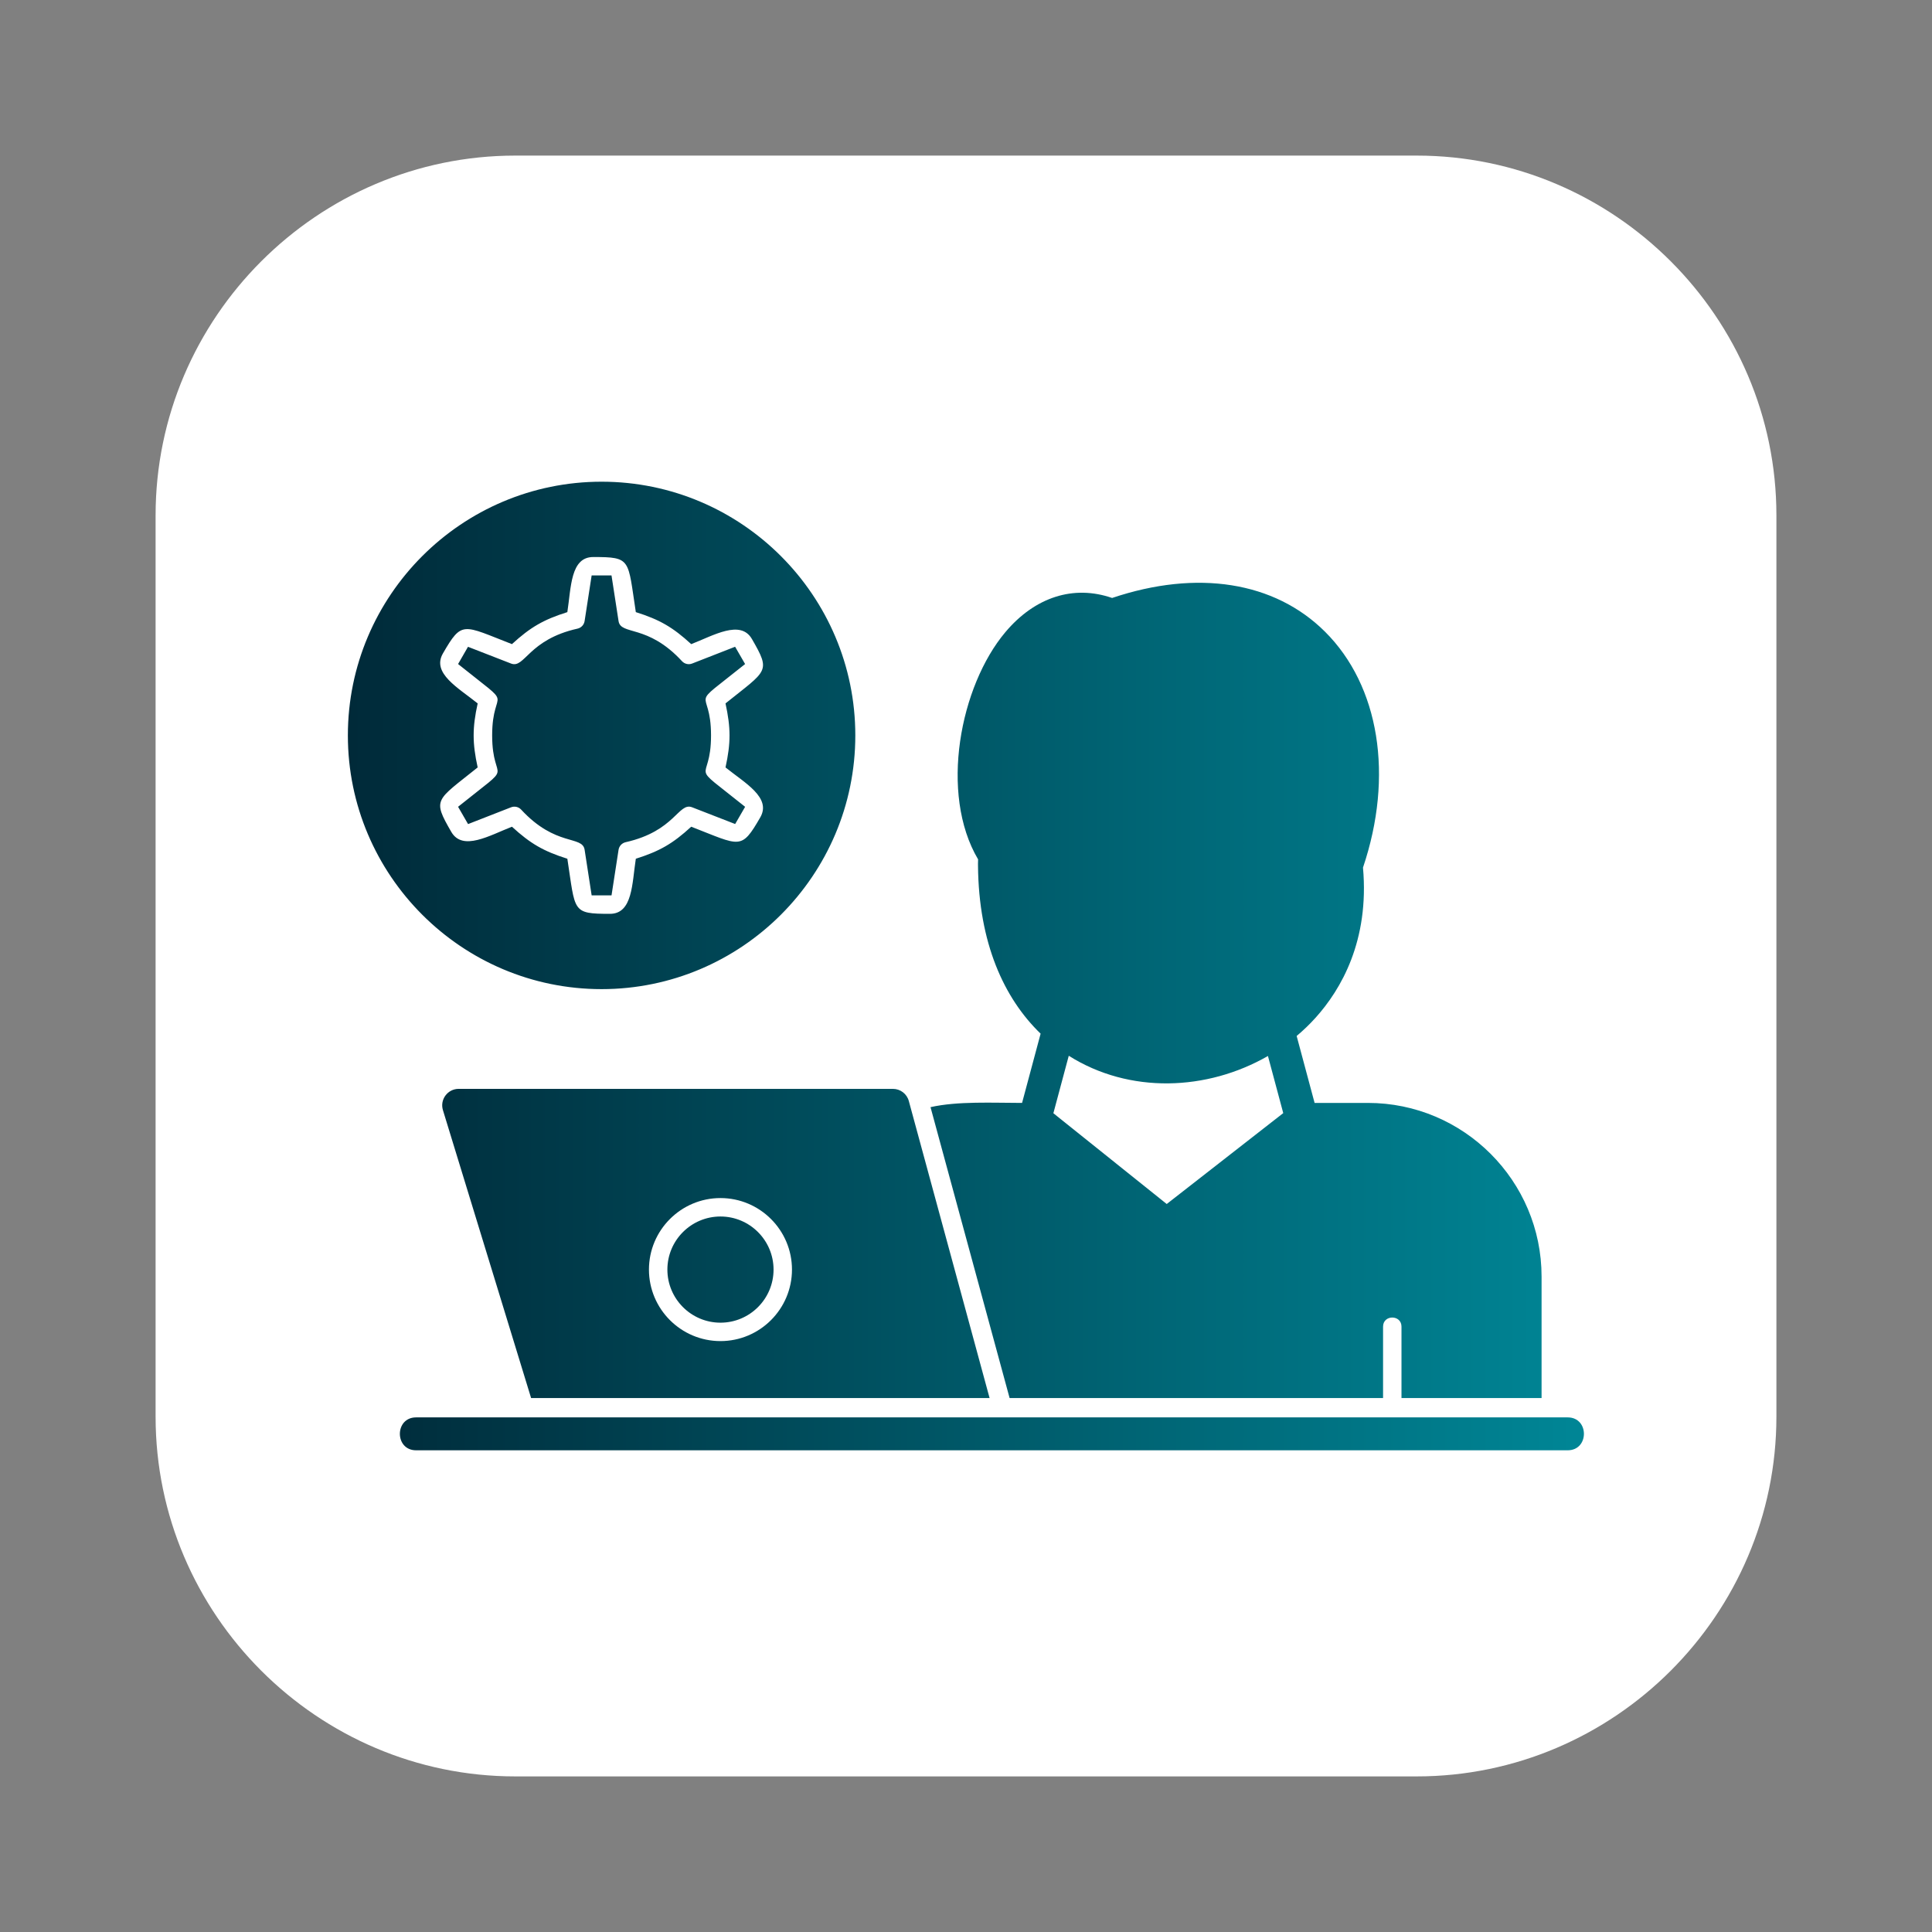 <?xml version="1.0" encoding="UTF-8"?>
<svg xmlns="http://www.w3.org/2000/svg" xmlns:xlink="http://www.w3.org/1999/xlink" width="3872.97" height="3872.97" viewBox="0 0 3872.97 3872.97">
<rect x="0" y="0" width="3872.97" height="3872.97" fill="#808080" stroke="none"/>
<defs>
<clipPath id="clip-0">

</clipPath>
<clipPath id="clip-1">
<path clip-rule="evenodd" d="M 859.637 0 L 3013.328 0 C 3486.121 0 3872.969 386.84 3872.969 859.629 L 3872.969 3013.328 C 3872.969 3486.121 3486.121 3872.969 3013.328 3872.969 L 859.637 3872.969 C 386.84 3872.969 0 3486.121 0 3013.328 L 0 859.629 C 0 386.84 386.84 0 859.637 0 "/>
</clipPath>
<linearGradient id="linear-pattern-0" gradientUnits="userSpaceOnUse" x1="0" y1="0" x2="1" y2="0" gradientTransform="matrix(3872.97, 0, 0, 3872.97, 0, 1936.49)">
<stop offset="0" stop-color="rgb(0%, 16.47%, 22.353%)" stop-opacity="1"/>
<stop offset="0.008" stop-color="rgb(0%, 16.611%, 22.495%)" stop-opacity="1"/>
<stop offset="0.016" stop-color="rgb(0%, 16.891%, 22.778%)" stop-opacity="1"/>
<stop offset="0.023" stop-color="rgb(0%, 17.174%, 23.064%)" stop-opacity="1"/>
<stop offset="0.031" stop-color="rgb(0%, 17.456%, 23.349%)" stop-opacity="1"/>
<stop offset="0.039" stop-color="rgb(0%, 17.738%, 23.634%)" stop-opacity="1"/>
<stop offset="0.047" stop-color="rgb(0%, 18.019%, 23.918%)" stop-opacity="1"/>
<stop offset="0.055" stop-color="rgb(0%, 18.301%, 24.203%)" stop-opacity="1"/>
<stop offset="0.062" stop-color="rgb(0%, 18.584%, 24.489%)" stop-opacity="1"/>
<stop offset="0.07" stop-color="rgb(0%, 18.864%, 24.774%)" stop-opacity="1"/>
<stop offset="0.078" stop-color="rgb(0%, 19.147%, 25.058%)" stop-opacity="1"/>
<stop offset="0.086" stop-color="rgb(0%, 19.429%, 25.343%)" stop-opacity="1"/>
<stop offset="0.094" stop-color="rgb(0%, 19.711%, 25.629%)" stop-opacity="1"/>
<stop offset="0.102" stop-color="rgb(0%, 19.992%, 25.912%)" stop-opacity="1"/>
<stop offset="0.109" stop-color="rgb(0%, 20.274%, 26.198%)" stop-opacity="1"/>
<stop offset="0.117" stop-color="rgb(0%, 20.557%, 26.483%)" stop-opacity="1"/>
<stop offset="0.125" stop-color="rgb(0%, 20.837%, 26.768%)" stop-opacity="1"/>
<stop offset="0.133" stop-color="rgb(0%, 21.12%, 27.052%)" stop-opacity="1"/>
<stop offset="0.141" stop-color="rgb(0%, 21.402%, 27.338%)" stop-opacity="1"/>
<stop offset="0.148" stop-color="rgb(0%, 21.684%, 27.623%)" stop-opacity="1"/>
<stop offset="0.156" stop-color="rgb(0%, 21.965%, 27.908%)" stop-opacity="1"/>
<stop offset="0.164" stop-color="rgb(0%, 22.247%, 28.192%)" stop-opacity="1"/>
<stop offset="0.172" stop-color="rgb(0%, 22.53%, 28.477%)" stop-opacity="1"/>
<stop offset="0.18" stop-color="rgb(0%, 22.812%, 28.763%)" stop-opacity="1"/>
<stop offset="0.188" stop-color="rgb(0%, 23.093%, 29.047%)" stop-opacity="1"/>
<stop offset="0.195" stop-color="rgb(0%, 23.375%, 29.332%)" stop-opacity="1"/>
<stop offset="0.203" stop-color="rgb(0%, 23.657%, 29.617%)" stop-opacity="1"/>
<stop offset="0.211" stop-color="rgb(0%, 23.938%, 29.903%)" stop-opacity="1"/>
<stop offset="0.219" stop-color="rgb(0%, 24.22%, 30.186%)" stop-opacity="1"/>
<stop offset="0.227" stop-color="rgb(0%, 24.503%, 30.472%)" stop-opacity="1"/>
<stop offset="0.234" stop-color="rgb(0%, 24.785%, 30.757%)" stop-opacity="1"/>
<stop offset="0.242" stop-color="rgb(0%, 25.066%, 31.042%)" stop-opacity="1"/>
<stop offset="0.25" stop-color="rgb(0%, 25.348%, 31.326%)" stop-opacity="1"/>
<stop offset="0.258" stop-color="rgb(0%, 25.63%, 31.612%)" stop-opacity="1"/>
<stop offset="0.266" stop-color="rgb(0%, 25.911%, 31.897%)" stop-opacity="1"/>
<stop offset="0.273" stop-color="rgb(0%, 26.193%, 32.181%)" stop-opacity="1"/>
<stop offset="0.281" stop-color="rgb(0%, 26.476%, 32.466%)" stop-opacity="1"/>
<stop offset="0.289" stop-color="rgb(0%, 26.758%, 32.751%)" stop-opacity="1"/>
<stop offset="0.297" stop-color="rgb(0%, 27.039%, 33.037%)" stop-opacity="1"/>
<stop offset="0.305" stop-color="rgb(0%, 27.321%, 33.321%)" stop-opacity="1"/>
<stop offset="0.312" stop-color="rgb(0%, 27.603%, 33.606%)" stop-opacity="1"/>
<stop offset="0.32" stop-color="rgb(0%, 27.885%, 33.891%)" stop-opacity="1"/>
<stop offset="0.328" stop-color="rgb(0%, 28.166%, 34.177%)" stop-opacity="1"/>
<stop offset="0.336" stop-color="rgb(0%, 28.448%, 34.46%)" stop-opacity="1"/>
<stop offset="0.344" stop-color="rgb(0%, 28.731%, 34.746%)" stop-opacity="1"/>
<stop offset="0.352" stop-color="rgb(0%, 29.012%, 35.031%)" stop-opacity="1"/>
<stop offset="0.359" stop-color="rgb(0%, 29.294%, 35.316%)" stop-opacity="1"/>
<stop offset="0.367" stop-color="rgb(0%, 29.576%, 35.6%)" stop-opacity="1"/>
<stop offset="0.375" stop-color="rgb(0%, 29.858%, 35.886%)" stop-opacity="1"/>
<stop offset="0.383" stop-color="rgb(0%, 30.139%, 36.171%)" stop-opacity="1"/>
<stop offset="0.391" stop-color="rgb(0%, 30.421%, 36.455%)" stop-opacity="1"/>
<stop offset="0.398" stop-color="rgb(0%, 30.704%, 36.74%)" stop-opacity="1"/>
<stop offset="0.406" stop-color="rgb(0%, 30.984%, 37.025%)" stop-opacity="1"/>
<stop offset="0.414" stop-color="rgb(0%, 31.267%, 37.311%)" stop-opacity="1"/>
<stop offset="0.422" stop-color="rgb(0%, 31.549%, 37.595%)" stop-opacity="1"/>
<stop offset="0.43" stop-color="rgb(0%, 31.831%, 37.88%)" stop-opacity="1"/>
<stop offset="0.438" stop-color="rgb(0%, 32.112%, 38.165%)" stop-opacity="1"/>
<stop offset="0.445" stop-color="rgb(0%, 32.394%, 38.451%)" stop-opacity="1"/>
<stop offset="0.453" stop-color="rgb(0%, 32.677%, 38.734%)" stop-opacity="1"/>
<stop offset="0.461" stop-color="rgb(0%, 32.959%, 39.02%)" stop-opacity="1"/>
<stop offset="0.469" stop-color="rgb(0%, 33.24%, 39.305%)" stop-opacity="1"/>
<stop offset="0.477" stop-color="rgb(0%, 33.522%, 39.589%)" stop-opacity="1"/>
<stop offset="0.484" stop-color="rgb(0%, 33.804%, 39.874%)" stop-opacity="1"/>
<stop offset="0.492" stop-color="rgb(0%, 34.085%, 40.16%)" stop-opacity="1"/>
<stop offset="0.5" stop-color="rgb(0%, 34.367%, 40.445%)" stop-opacity="1"/>
<stop offset="0.508" stop-color="rgb(0%, 34.65%, 40.729%)" stop-opacity="1"/>
<stop offset="0.516" stop-color="rgb(0%, 34.932%, 41.014%)" stop-opacity="1"/>
<stop offset="0.523" stop-color="rgb(0%, 35.213%, 41.299%)" stop-opacity="1"/>
<stop offset="0.531" stop-color="rgb(0%, 35.495%, 41.585%)" stop-opacity="1"/>
<stop offset="0.539" stop-color="rgb(0%, 35.777%, 41.869%)" stop-opacity="1"/>
<stop offset="0.547" stop-color="rgb(0%, 36.058%, 42.154%)" stop-opacity="1"/>
<stop offset="0.555" stop-color="rgb(0%, 36.34%, 42.439%)" stop-opacity="1"/>
<stop offset="0.562" stop-color="rgb(0%, 36.623%, 42.723%)" stop-opacity="1"/>
<stop offset="0.57" stop-color="rgb(0%, 36.905%, 43.008%)" stop-opacity="1"/>
<stop offset="0.578" stop-color="rgb(0%, 37.186%, 43.294%)" stop-opacity="1"/>
<stop offset="0.586" stop-color="rgb(0%, 37.468%, 43.579%)" stop-opacity="1"/>
<stop offset="0.594" stop-color="rgb(0%, 37.75%, 43.863%)" stop-opacity="1"/>
<stop offset="0.602" stop-color="rgb(0%, 38.031%, 44.148%)" stop-opacity="1"/>
<stop offset="0.609" stop-color="rgb(0%, 38.313%, 44.434%)" stop-opacity="1"/>
<stop offset="0.617" stop-color="rgb(0%, 38.596%, 44.719%)" stop-opacity="1"/>
<stop offset="0.625" stop-color="rgb(0%, 38.878%, 45.003%)" stop-opacity="1"/>
<stop offset="0.633" stop-color="rgb(0%, 39.159%, 45.288%)" stop-opacity="1"/>
<stop offset="0.641" stop-color="rgb(0%, 39.441%, 45.573%)" stop-opacity="1"/>
<stop offset="0.648" stop-color="rgb(0%, 39.723%, 45.859%)" stop-opacity="1"/>
<stop offset="0.656" stop-color="rgb(0%, 40.005%, 46.143%)" stop-opacity="1"/>
<stop offset="0.664" stop-color="rgb(0%, 40.286%, 46.428%)" stop-opacity="1"/>
<stop offset="0.672" stop-color="rgb(0%, 40.569%, 46.713%)" stop-opacity="1"/>
<stop offset="0.68" stop-color="rgb(0%, 40.851%, 46.997%)" stop-opacity="1"/>
<stop offset="0.688" stop-color="rgb(0%, 41.132%, 47.282%)" stop-opacity="1"/>
<stop offset="0.695" stop-color="rgb(0%, 41.414%, 47.568%)" stop-opacity="1"/>
<stop offset="0.703" stop-color="rgb(0%, 41.696%, 47.853%)" stop-opacity="1"/>
<stop offset="0.711" stop-color="rgb(0%, 41.978%, 48.137%)" stop-opacity="1"/>
<stop offset="0.719" stop-color="rgb(0%, 42.259%, 48.422%)" stop-opacity="1"/>
<stop offset="0.727" stop-color="rgb(0%, 42.542%, 48.708%)" stop-opacity="1"/>
<stop offset="0.734" stop-color="rgb(0%, 42.824%, 48.993%)" stop-opacity="1"/>
<stop offset="0.742" stop-color="rgb(0%, 43.105%, 49.277%)" stop-opacity="1"/>
<stop offset="0.75" stop-color="rgb(0%, 43.387%, 49.562%)" stop-opacity="1"/>
<stop offset="0.758" stop-color="rgb(0%, 43.669%, 49.847%)" stop-opacity="1"/>
<stop offset="0.766" stop-color="rgb(0%, 43.951%, 50.131%)" stop-opacity="1"/>
<stop offset="0.773" stop-color="rgb(0%, 44.232%, 50.417%)" stop-opacity="1"/>
<stop offset="0.781" stop-color="rgb(0%, 44.514%, 50.702%)" stop-opacity="1"/>
<stop offset="0.789" stop-color="rgb(0%, 44.797%, 50.987%)" stop-opacity="1"/>
<stop offset="0.797" stop-color="rgb(0%, 45.079%, 51.271%)" stop-opacity="1"/>
<stop offset="0.805" stop-color="rgb(0%, 45.36%, 51.556%)" stop-opacity="1"/>
<stop offset="0.812" stop-color="rgb(0%, 45.642%, 51.842%)" stop-opacity="1"/>
<stop offset="0.82" stop-color="rgb(0%, 45.924%, 52.127%)" stop-opacity="1"/>
<stop offset="0.828" stop-color="rgb(0%, 46.205%, 52.411%)" stop-opacity="1"/>
<stop offset="0.836" stop-color="rgb(0%, 46.487%, 52.696%)" stop-opacity="1"/>
<stop offset="0.844" stop-color="rgb(0%, 46.77%, 52.982%)" stop-opacity="1"/>
<stop offset="0.852" stop-color="rgb(0%, 47.052%, 53.265%)" stop-opacity="1"/>
<stop offset="0.859" stop-color="rgb(0%, 47.333%, 53.551%)" stop-opacity="1"/>
<stop offset="0.867" stop-color="rgb(0%, 47.615%, 53.836%)" stop-opacity="1"/>
<stop offset="0.875" stop-color="rgb(0%, 47.897%, 54.121%)" stop-opacity="1"/>
<stop offset="0.883" stop-color="rgb(0%, 48.178%, 54.405%)" stop-opacity="1"/>
<stop offset="0.891" stop-color="rgb(0%, 48.46%, 54.691%)" stop-opacity="1"/>
<stop offset="0.898" stop-color="rgb(0%, 48.743%, 54.976%)" stop-opacity="1"/>
<stop offset="0.906" stop-color="rgb(0%, 49.025%, 55.261%)" stop-opacity="1"/>
<stop offset="0.914" stop-color="rgb(0%, 49.306%, 55.545%)" stop-opacity="1"/>
<stop offset="0.922" stop-color="rgb(0%, 49.588%, 55.83%)" stop-opacity="1"/>
<stop offset="0.93" stop-color="rgb(0%, 49.87%, 56.116%)" stop-opacity="1"/>
<stop offset="0.938" stop-color="rgb(0%, 50.153%, 56.401%)" stop-opacity="1"/>
<stop offset="0.945" stop-color="rgb(0%, 50.433%, 56.685%)" stop-opacity="1"/>
<stop offset="0.953" stop-color="rgb(0%, 50.716%, 56.97%)" stop-opacity="1"/>
<stop offset="0.961" stop-color="rgb(0%, 50.998%, 57.256%)" stop-opacity="1"/>
<stop offset="0.969" stop-color="rgb(0%, 51.279%, 57.539%)" stop-opacity="1"/>
<stop offset="0.977" stop-color="rgb(0%, 51.561%, 57.825%)" stop-opacity="1"/>
<stop offset="0.984" stop-color="rgb(0%, 51.843%, 58.11%)" stop-opacity="1"/>
<stop offset="0.992" stop-color="rgb(0%, 52.126%, 58.395%)" stop-opacity="1"/>
<stop offset="1" stop-color="rgb(0%, 52.406%, 58.679%)" stop-opacity="1"/>
</linearGradient>
<clipPath id="clip-2">
<path clip-rule="nonzero" d="M 697 965 L 3176 965 L 3176 2908 L 697 2908 Z M 697 965 "/>
</clipPath>
<clipPath id="clip-3">
<path clip-rule="evenodd" d="M 1186.051 1794.93 L 1225.891 1794.93 L 1240 1703.52 C 1241.172 1696.02 1246.801 1689.988 1254.211 1688.309 C 1353.43 1665.98 1359.922 1607.621 1387.469 1618.328 L 1473.738 1651.871 L 1493.699 1617.371 C 1374.281 1521.441 1425.371 1576.801 1425.371 1474.27 C 1425.371 1371.738 1374.199 1427.109 1493.672 1331.18 L 1473.629 1296.5 L 1387.422 1330.172 C 1380.359 1332.93 1372.328 1331.031 1367.191 1325.469 C 1297.852 1250.32 1244.5 1274.238 1239.969 1244.98 L 1225.859 1153.57 L 1186.039 1153.539 L 1171.922 1245 C 1170.762 1252.5 1165.129 1258.531 1157.711 1260.191 C 1058.629 1282.34 1052.02 1340.879 1024.449 1330.16 L 938.176 1296.609 L 918.289 1331.141 C 1037.672 1427.039 986.598 1371.691 986.598 1474.211 C 986.598 1576.762 1037.68 1521.43 918.289 1617.309 L 938.305 1652 L 1024.531 1618.32 C 1031.602 1615.559 1039.629 1617.449 1044.77 1623.02 C 1114.219 1698.141 1167.449 1674.262 1171.961 1703.512 Z M 1222.719 1831.898 C 1268.441 1831.898 1266.961 1770.93 1274.602 1721.449 C 1322.422 1706.371 1348.699 1691.16 1385.66 1657.25 C 1484.539 1695.699 1485.609 1705.16 1524.059 1638.57 C 1546.922 1598.969 1493.441 1569.789 1454.371 1538.41 C 1465.148 1489.59 1465.059 1458.891 1454.379 1410.078 C 1538.219 1342.75 1545.781 1347.531 1507.309 1280.961 C 1484.469 1241.422 1430.109 1273.988 1385.66 1291.27 C 1348.719 1257.379 1322.41 1242.129 1274.602 1227.09 C 1258.219 1120.789 1266.121 1116.641 1189.23 1116.641 C 1143.488 1116.641 1144.98 1177.539 1137.32 1227.09 C 1089.52 1242.129 1063.199 1257.371 1026.27 1291.25 C 927.371 1252.82 926.309 1243.371 887.875 1309.949 C 865.023 1349.551 918.484 1378.699 957.57 1410.102 C 946.793 1458.871 946.844 1489.68 957.57 1538.422 C 873.691 1605.77 866.184 1600.969 904.629 1667.559 C 927.461 1707.121 981.828 1674.539 1026.281 1657.281 C 1063.301 1691.18 1089.449 1706.352 1137.34 1721.461 C 1153.711 1827.73 1145.789 1831.898 1222.719 1831.898 Z M 1205.961 1367.449 C 1147.059 1367.449 1099.172 1415.328 1099.172 1474.238 C 1099.172 1533.141 1147.059 1581.039 1205.961 1581.039 C 1264.871 1581.039 1312.789 1533.148 1312.789 1474.238 C 1312.789 1415.32 1264.871 1367.449 1205.961 1367.449 Z M 1205.961 1618.012 C 1285.23 1618.012 1349.73 1553.512 1349.73 1474.238 C 1349.73 1394.98 1285.23 1330.488 1205.961 1330.488 C 1126.699 1330.488 1062.199 1394.98 1062.199 1474.238 C 1062.199 1553.5 1126.699 1618.012 1205.961 1618.012 Z M 1205.961 1982.852 C 925.52 1982.852 697.355 1754.699 697.355 1474.238 C 697.355 1193.801 925.52 965.641 1205.961 965.641 C 1486.41 965.641 1714.602 1193.801 1714.602 1474.238 C 1714.602 1754.699 1486.43 1982.852 1205.961 1982.852 Z M 1444.281 2438.648 C 1502.961 2438.648 1550.699 2486.398 1550.699 2545.059 C 1550.699 2603.77 1502.969 2651.5 1444.281 2651.5 C 1385.602 2651.5 1337.871 2603.75 1337.871 2545.059 C 1337.871 2486.379 1385.578 2438.648 1444.281 2438.648 Z M 1444.281 2688.41 C 1365.23 2688.41 1300.91 2624.102 1300.91 2545.039 C 1300.91 2466.012 1365.23 2401.691 1444.281 2401.691 C 1523.309 2401.691 1587.629 2466.012 1587.629 2545.039 C 1587.629 2624.102 1523.309 2688.41 1444.281 2688.41 Z M 1064.68 2802.629 L 1983.781 2802.629 L 1821.859 2207.109 C 1817.949 2192.77 1804.922 2182.781 1790.039 2182.781 L 919.473 2182.781 C 897.32 2182.781 881.434 2204.25 887.914 2225.43 Z M 2666.09 1739.762 C 2709.391 2168.75 2035.75 2286.672 2026.531 1734.488 C 2026.328 1726.219 2024.32 1530.711 2215.602 1422.129 C 2223.609 1417.578 2230.551 1415.289 2236.18 1415.289 C 2292.461 1415.289 2344.941 1639.641 2597.25 1559.539 C 2626.422 1550.281 2652.52 1639.102 2666.09 1739.762 Z M 2599.328 2076.762 L 2635.301 2210.949 L 2742.109 2210.949 C 2934.102 2210.949 3090.309 2367.141 3090.309 2559.148 L 3090.309 2802.629 L 2809.48 2802.629 L 2809.48 2659.441 C 2809.48 2635.109 2772.551 2635.109 2772.551 2659.441 L 2772.551 2802.629 L 2023.91 2802.629 L 1865.359 2219.461 C 1919.711 2207.148 1990.789 2210.949 2048.879 2210.949 L 2086.059 2072.129 C 2012.32 2000.898 1961.988 1890.148 1960.551 1735.609 C 1960.531 1734.48 1960.441 1729.961 1960.73 1722.711 C 1882.77 1591.031 1924.328 1375.398 2015.441 1267.199 C 2074.91 1196.59 2152.25 1172.078 2229.391 1198.699 C 2399.898 1141.352 2554.949 1165.719 2656.051 1266.219 C 2765.32 1374.828 2794.262 1555.512 2732.32 1739.219 C 2745.34 1886.012 2688.121 1983.738 2637.25 2040.199 C 2625.512 2053.238 2612.828 2065.43 2599.328 2076.762 Z M 2572.461 2231.379 L 2541.77 2116.891 C 2419.82 2186.988 2264.371 2193.301 2142.488 2116.43 L 2111.648 2231.629 L 2338.871 2413.609 Z M 3142.629 2907.328 L 834.176 2907.328 C 790.746 2907.328 790.738 2841.359 834.176 2841.359 L 3142.629 2841.359 C 3186.07 2841.359 3186.051 2907.328 3142.629 2907.328 "/>
</clipPath>
<linearGradient id="linear-pattern-1" gradientUnits="userSpaceOnUse" x1="-0" y1="0" x2="1.009" y2="0" gradientTransform="matrix(2466.95, 0, 0, 2466.95, 697.355, 1936.48)">
<stop offset="0" stop-color="rgb(0%, 16.47%, 22.353%)" stop-opacity="1"/>
<stop offset="0.008" stop-color="rgb(0%, 16.612%, 22.496%)" stop-opacity="1"/>
<stop offset="0.016" stop-color="rgb(0%, 16.896%, 22.783%)" stop-opacity="1"/>
<stop offset="0.023" stop-color="rgb(0%, 17.18%, 23.07%)" stop-opacity="1"/>
<stop offset="0.031" stop-color="rgb(0%, 17.465%, 23.358%)" stop-opacity="1"/>
<stop offset="0.039" stop-color="rgb(0%, 17.749%, 23.645%)" stop-opacity="1"/>
<stop offset="0.047" stop-color="rgb(0%, 18.033%, 23.933%)" stop-opacity="1"/>
<stop offset="0.055" stop-color="rgb(0%, 18.318%, 24.22%)" stop-opacity="1"/>
<stop offset="0.062" stop-color="rgb(0%, 18.602%, 24.507%)" stop-opacity="1"/>
<stop offset="0.07" stop-color="rgb(0%, 18.886%, 24.796%)" stop-opacity="1"/>
<stop offset="0.078" stop-color="rgb(0%, 19.171%, 25.082%)" stop-opacity="1"/>
<stop offset="0.086" stop-color="rgb(0%, 19.455%, 25.369%)" stop-opacity="1"/>
<stop offset="0.094" stop-color="rgb(0%, 19.74%, 25.658%)" stop-opacity="1"/>
<stop offset="0.102" stop-color="rgb(0%, 20.024%, 25.945%)" stop-opacity="1"/>
<stop offset="0.109" stop-color="rgb(0%, 20.308%, 26.233%)" stop-opacity="1"/>
<stop offset="0.117" stop-color="rgb(0%, 20.593%, 26.52%)" stop-opacity="1"/>
<stop offset="0.125" stop-color="rgb(0%, 20.877%, 26.807%)" stop-opacity="1"/>
<stop offset="0.133" stop-color="rgb(0%, 21.161%, 27.095%)" stop-opacity="1"/>
<stop offset="0.141" stop-color="rgb(0%, 21.446%, 27.382%)" stop-opacity="1"/>
<stop offset="0.148" stop-color="rgb(0%, 21.73%, 27.669%)" stop-opacity="1"/>
<stop offset="0.156" stop-color="rgb(0%, 22.014%, 27.957%)" stop-opacity="1"/>
<stop offset="0.164" stop-color="rgb(0%, 22.299%, 28.244%)" stop-opacity="1"/>
<stop offset="0.172" stop-color="rgb(0%, 22.583%, 28.532%)" stop-opacity="1"/>
<stop offset="0.18" stop-color="rgb(0%, 22.867%, 28.819%)" stop-opacity="1"/>
<stop offset="0.188" stop-color="rgb(0%, 23.152%, 29.106%)" stop-opacity="1"/>
<stop offset="0.195" stop-color="rgb(0%, 23.436%, 29.395%)" stop-opacity="1"/>
<stop offset="0.203" stop-color="rgb(0%, 23.72%, 29.681%)" stop-opacity="1"/>
<stop offset="0.211" stop-color="rgb(0%, 24.005%, 29.968%)" stop-opacity="1"/>
<stop offset="0.219" stop-color="rgb(0%, 24.289%, 30.257%)" stop-opacity="1"/>
<stop offset="0.227" stop-color="rgb(0%, 24.574%, 30.544%)" stop-opacity="1"/>
<stop offset="0.234" stop-color="rgb(0%, 24.858%, 30.832%)" stop-opacity="1"/>
<stop offset="0.242" stop-color="rgb(0%, 25.142%, 31.119%)" stop-opacity="1"/>
<stop offset="0.25" stop-color="rgb(0%, 25.427%, 31.406%)" stop-opacity="1"/>
<stop offset="0.258" stop-color="rgb(0%, 25.711%, 31.694%)" stop-opacity="1"/>
<stop offset="0.266" stop-color="rgb(0%, 25.995%, 31.981%)" stop-opacity="1"/>
<stop offset="0.273" stop-color="rgb(0%, 26.28%, 32.269%)" stop-opacity="1"/>
<stop offset="0.281" stop-color="rgb(0%, 26.564%, 32.556%)" stop-opacity="1"/>
<stop offset="0.289" stop-color="rgb(0%, 26.848%, 32.843%)" stop-opacity="1"/>
<stop offset="0.297" stop-color="rgb(0%, 27.133%, 33.131%)" stop-opacity="1"/>
<stop offset="0.305" stop-color="rgb(0%, 27.417%, 33.418%)" stop-opacity="1"/>
<stop offset="0.312" stop-color="rgb(0%, 27.701%, 33.705%)" stop-opacity="1"/>
<stop offset="0.32" stop-color="rgb(0%, 27.986%, 33.994%)" stop-opacity="1"/>
<stop offset="0.328" stop-color="rgb(0%, 28.27%, 34.28%)" stop-opacity="1"/>
<stop offset="0.336" stop-color="rgb(0%, 28.554%, 34.569%)" stop-opacity="1"/>
<stop offset="0.344" stop-color="rgb(0%, 28.839%, 34.856%)" stop-opacity="1"/>
<stop offset="0.352" stop-color="rgb(0%, 29.123%, 35.143%)" stop-opacity="1"/>
<stop offset="0.359" stop-color="rgb(0%, 29.407%, 35.431%)" stop-opacity="1"/>
<stop offset="0.367" stop-color="rgb(0%, 29.692%, 35.718%)" stop-opacity="1"/>
<stop offset="0.375" stop-color="rgb(0%, 29.976%, 36.005%)" stop-opacity="1"/>
<stop offset="0.383" stop-color="rgb(0%, 30.261%, 36.293%)" stop-opacity="1"/>
<stop offset="0.391" stop-color="rgb(0%, 30.545%, 36.58%)" stop-opacity="1"/>
<stop offset="0.398" stop-color="rgb(0%, 30.829%, 36.868%)" stop-opacity="1"/>
<stop offset="0.406" stop-color="rgb(0%, 31.114%, 37.155%)" stop-opacity="1"/>
<stop offset="0.414" stop-color="rgb(0%, 31.398%, 37.442%)" stop-opacity="1"/>
<stop offset="0.422" stop-color="rgb(0%, 31.682%, 37.73%)" stop-opacity="1"/>
<stop offset="0.43" stop-color="rgb(0%, 31.967%, 38.017%)" stop-opacity="1"/>
<stop offset="0.438" stop-color="rgb(0%, 32.251%, 38.304%)" stop-opacity="1"/>
<stop offset="0.445" stop-color="rgb(0%, 32.535%, 38.593%)" stop-opacity="1"/>
<stop offset="0.453" stop-color="rgb(0%, 32.82%, 38.879%)" stop-opacity="1"/>
<stop offset="0.461" stop-color="rgb(0%, 33.104%, 39.168%)" stop-opacity="1"/>
<stop offset="0.469" stop-color="rgb(0%, 33.388%, 39.455%)" stop-opacity="1"/>
<stop offset="0.477" stop-color="rgb(0%, 33.673%, 39.742%)" stop-opacity="1"/>
<stop offset="0.484" stop-color="rgb(0%, 33.957%, 40.03%)" stop-opacity="1"/>
<stop offset="0.492" stop-color="rgb(0%, 34.241%, 40.317%)" stop-opacity="1"/>
<stop offset="0.5" stop-color="rgb(0%, 34.526%, 40.604%)" stop-opacity="1"/>
<stop offset="0.508" stop-color="rgb(0%, 34.81%, 40.892%)" stop-opacity="1"/>
<stop offset="0.516" stop-color="rgb(0%, 35.094%, 41.179%)" stop-opacity="1"/>
<stop offset="0.523" stop-color="rgb(0%, 35.379%, 41.467%)" stop-opacity="1"/>
<stop offset="0.531" stop-color="rgb(0%, 35.663%, 41.754%)" stop-opacity="1"/>
<stop offset="0.539" stop-color="rgb(0%, 35.948%, 42.041%)" stop-opacity="1"/>
<stop offset="0.547" stop-color="rgb(0%, 36.232%, 42.329%)" stop-opacity="1"/>
<stop offset="0.555" stop-color="rgb(0%, 36.516%, 42.616%)" stop-opacity="1"/>
<stop offset="0.562" stop-color="rgb(0%, 36.801%, 42.903%)" stop-opacity="1"/>
<stop offset="0.57" stop-color="rgb(0%, 37.085%, 43.192%)" stop-opacity="1"/>
<stop offset="0.578" stop-color="rgb(0%, 37.369%, 43.478%)" stop-opacity="1"/>
<stop offset="0.586" stop-color="rgb(0%, 37.654%, 43.767%)" stop-opacity="1"/>
<stop offset="0.594" stop-color="rgb(0%, 37.938%, 44.054%)" stop-opacity="1"/>
<stop offset="0.602" stop-color="rgb(0%, 38.222%, 44.341%)" stop-opacity="1"/>
<stop offset="0.609" stop-color="rgb(0%, 38.507%, 44.629%)" stop-opacity="1"/>
<stop offset="0.617" stop-color="rgb(0%, 38.791%, 44.916%)" stop-opacity="1"/>
<stop offset="0.625" stop-color="rgb(0%, 39.075%, 45.203%)" stop-opacity="1"/>
<stop offset="0.633" stop-color="rgb(0%, 39.36%, 45.491%)" stop-opacity="1"/>
<stop offset="0.641" stop-color="rgb(0%, 39.644%, 45.778%)" stop-opacity="1"/>
<stop offset="0.648" stop-color="rgb(0%, 39.928%, 46.066%)" stop-opacity="1"/>
<stop offset="0.656" stop-color="rgb(0%, 40.213%, 46.353%)" stop-opacity="1"/>
<stop offset="0.664" stop-color="rgb(0%, 40.497%, 46.64%)" stop-opacity="1"/>
<stop offset="0.672" stop-color="rgb(0%, 40.782%, 46.928%)" stop-opacity="1"/>
<stop offset="0.68" stop-color="rgb(0%, 41.066%, 47.215%)" stop-opacity="1"/>
<stop offset="0.688" stop-color="rgb(0%, 41.35%, 47.502%)" stop-opacity="1"/>
<stop offset="0.695" stop-color="rgb(0%, 41.635%, 47.791%)" stop-opacity="1"/>
<stop offset="0.703" stop-color="rgb(0%, 41.919%, 48.077%)" stop-opacity="1"/>
<stop offset="0.711" stop-color="rgb(0%, 42.203%, 48.366%)" stop-opacity="1"/>
<stop offset="0.719" stop-color="rgb(0%, 42.488%, 48.653%)" stop-opacity="1"/>
<stop offset="0.727" stop-color="rgb(0%, 42.772%, 48.94%)" stop-opacity="1"/>
<stop offset="0.734" stop-color="rgb(0%, 43.056%, 49.228%)" stop-opacity="1"/>
<stop offset="0.742" stop-color="rgb(0%, 43.341%, 49.515%)" stop-opacity="1"/>
<stop offset="0.75" stop-color="rgb(0%, 43.625%, 49.803%)" stop-opacity="1"/>
<stop offset="0.758" stop-color="rgb(0%, 43.909%, 50.09%)" stop-opacity="1"/>
<stop offset="0.766" stop-color="rgb(0%, 44.194%, 50.377%)" stop-opacity="1"/>
<stop offset="0.773" stop-color="rgb(0%, 44.478%, 50.665%)" stop-opacity="1"/>
<stop offset="0.781" stop-color="rgb(0%, 44.762%, 50.952%)" stop-opacity="1"/>
<stop offset="0.789" stop-color="rgb(0%, 45.047%, 51.239%)" stop-opacity="1"/>
<stop offset="0.797" stop-color="rgb(0%, 45.331%, 51.527%)" stop-opacity="1"/>
<stop offset="0.805" stop-color="rgb(0%, 45.615%, 51.814%)" stop-opacity="1"/>
<stop offset="0.812" stop-color="rgb(0%, 45.9%, 52.103%)" stop-opacity="1"/>
<stop offset="0.82" stop-color="rgb(0%, 46.184%, 52.39%)" stop-opacity="1"/>
<stop offset="0.828" stop-color="rgb(0%, 46.469%, 52.676%)" stop-opacity="1"/>
<stop offset="0.836" stop-color="rgb(0%, 46.753%, 52.965%)" stop-opacity="1"/>
<stop offset="0.844" stop-color="rgb(0%, 47.037%, 53.252%)" stop-opacity="1"/>
<stop offset="0.852" stop-color="rgb(0%, 47.322%, 53.539%)" stop-opacity="1"/>
<stop offset="0.859" stop-color="rgb(0%, 47.606%, 53.827%)" stop-opacity="1"/>
<stop offset="0.867" stop-color="rgb(0%, 47.89%, 54.114%)" stop-opacity="1"/>
<stop offset="0.875" stop-color="rgb(0%, 48.175%, 54.402%)" stop-opacity="1"/>
<stop offset="0.883" stop-color="rgb(0%, 48.459%, 54.689%)" stop-opacity="1"/>
<stop offset="0.891" stop-color="rgb(0%, 48.743%, 54.976%)" stop-opacity="1"/>
<stop offset="0.898" stop-color="rgb(0%, 49.028%, 55.264%)" stop-opacity="1"/>
<stop offset="0.906" stop-color="rgb(0%, 49.312%, 55.551%)" stop-opacity="1"/>
<stop offset="0.914" stop-color="rgb(0%, 49.596%, 55.838%)" stop-opacity="1"/>
<stop offset="0.922" stop-color="rgb(0%, 49.881%, 56.126%)" stop-opacity="1"/>
<stop offset="0.93" stop-color="rgb(0%, 50.165%, 56.413%)" stop-opacity="1"/>
<stop offset="0.938" stop-color="rgb(0%, 50.449%, 56.702%)" stop-opacity="1"/>
<stop offset="0.945" stop-color="rgb(0%, 50.734%, 56.989%)" stop-opacity="1"/>
<stop offset="0.953" stop-color="rgb(0%, 51.018%, 57.275%)" stop-opacity="1"/>
<stop offset="0.961" stop-color="rgb(0%, 51.303%, 57.564%)" stop-opacity="1"/>
<stop offset="0.969" stop-color="rgb(0%, 51.587%, 57.851%)" stop-opacity="1"/>
<stop offset="0.977" stop-color="rgb(0%, 51.871%, 58.138%)" stop-opacity="1"/>
<stop offset="0.984" stop-color="rgb(0%, 52.156%, 58.426%)" stop-opacity="1"/>
<stop offset="1" stop-color="rgb(0%, 52.423%, 58.696%)" stop-opacity="1"/>
</linearGradient>
</defs>
<g clip-path="url(#clip-0)">
<g clip-path="url(#clip-1)">
<path fill-rule="nonzero" fill="url(#linear-pattern-0)" d="M 0 0 L 0 3872.969 L 3872.969 3872.969 L 3872.969 0 Z M 0 0 "/>
</g>
</g>
<path fill-rule="evenodd" fill="rgb(100%, 100%, 100%)" fill-opacity="1" d="M 1033.09 311.91 L 2839.879 311.91 C 3236.539 311.91 3561.059 636.441 3561.059 1033.09 L 3561.059 2839.879 C 3561.059 3236.539 3236.539 3561.059 2839.879 3561.059 L 1033.09 3561.059 C 636.438 3561.059 311.914 3236.539 311.914 2839.879 L 311.914 1033.09 C 311.914 636.441 636.438 311.91 1033.09 311.91 "/>
<g clip-path="url(#clip-2)">
<g clip-path="url(#clip-3)">
<path fill-rule="nonzero" fill="url(#linear-pattern-1)" d="M 697.355 965.641 L 697.355 2907.328 L 3186.07 2907.328 L 3186.07 965.641 Z M 697.355 965.641 "/>
</g>
</g>
</svg>
